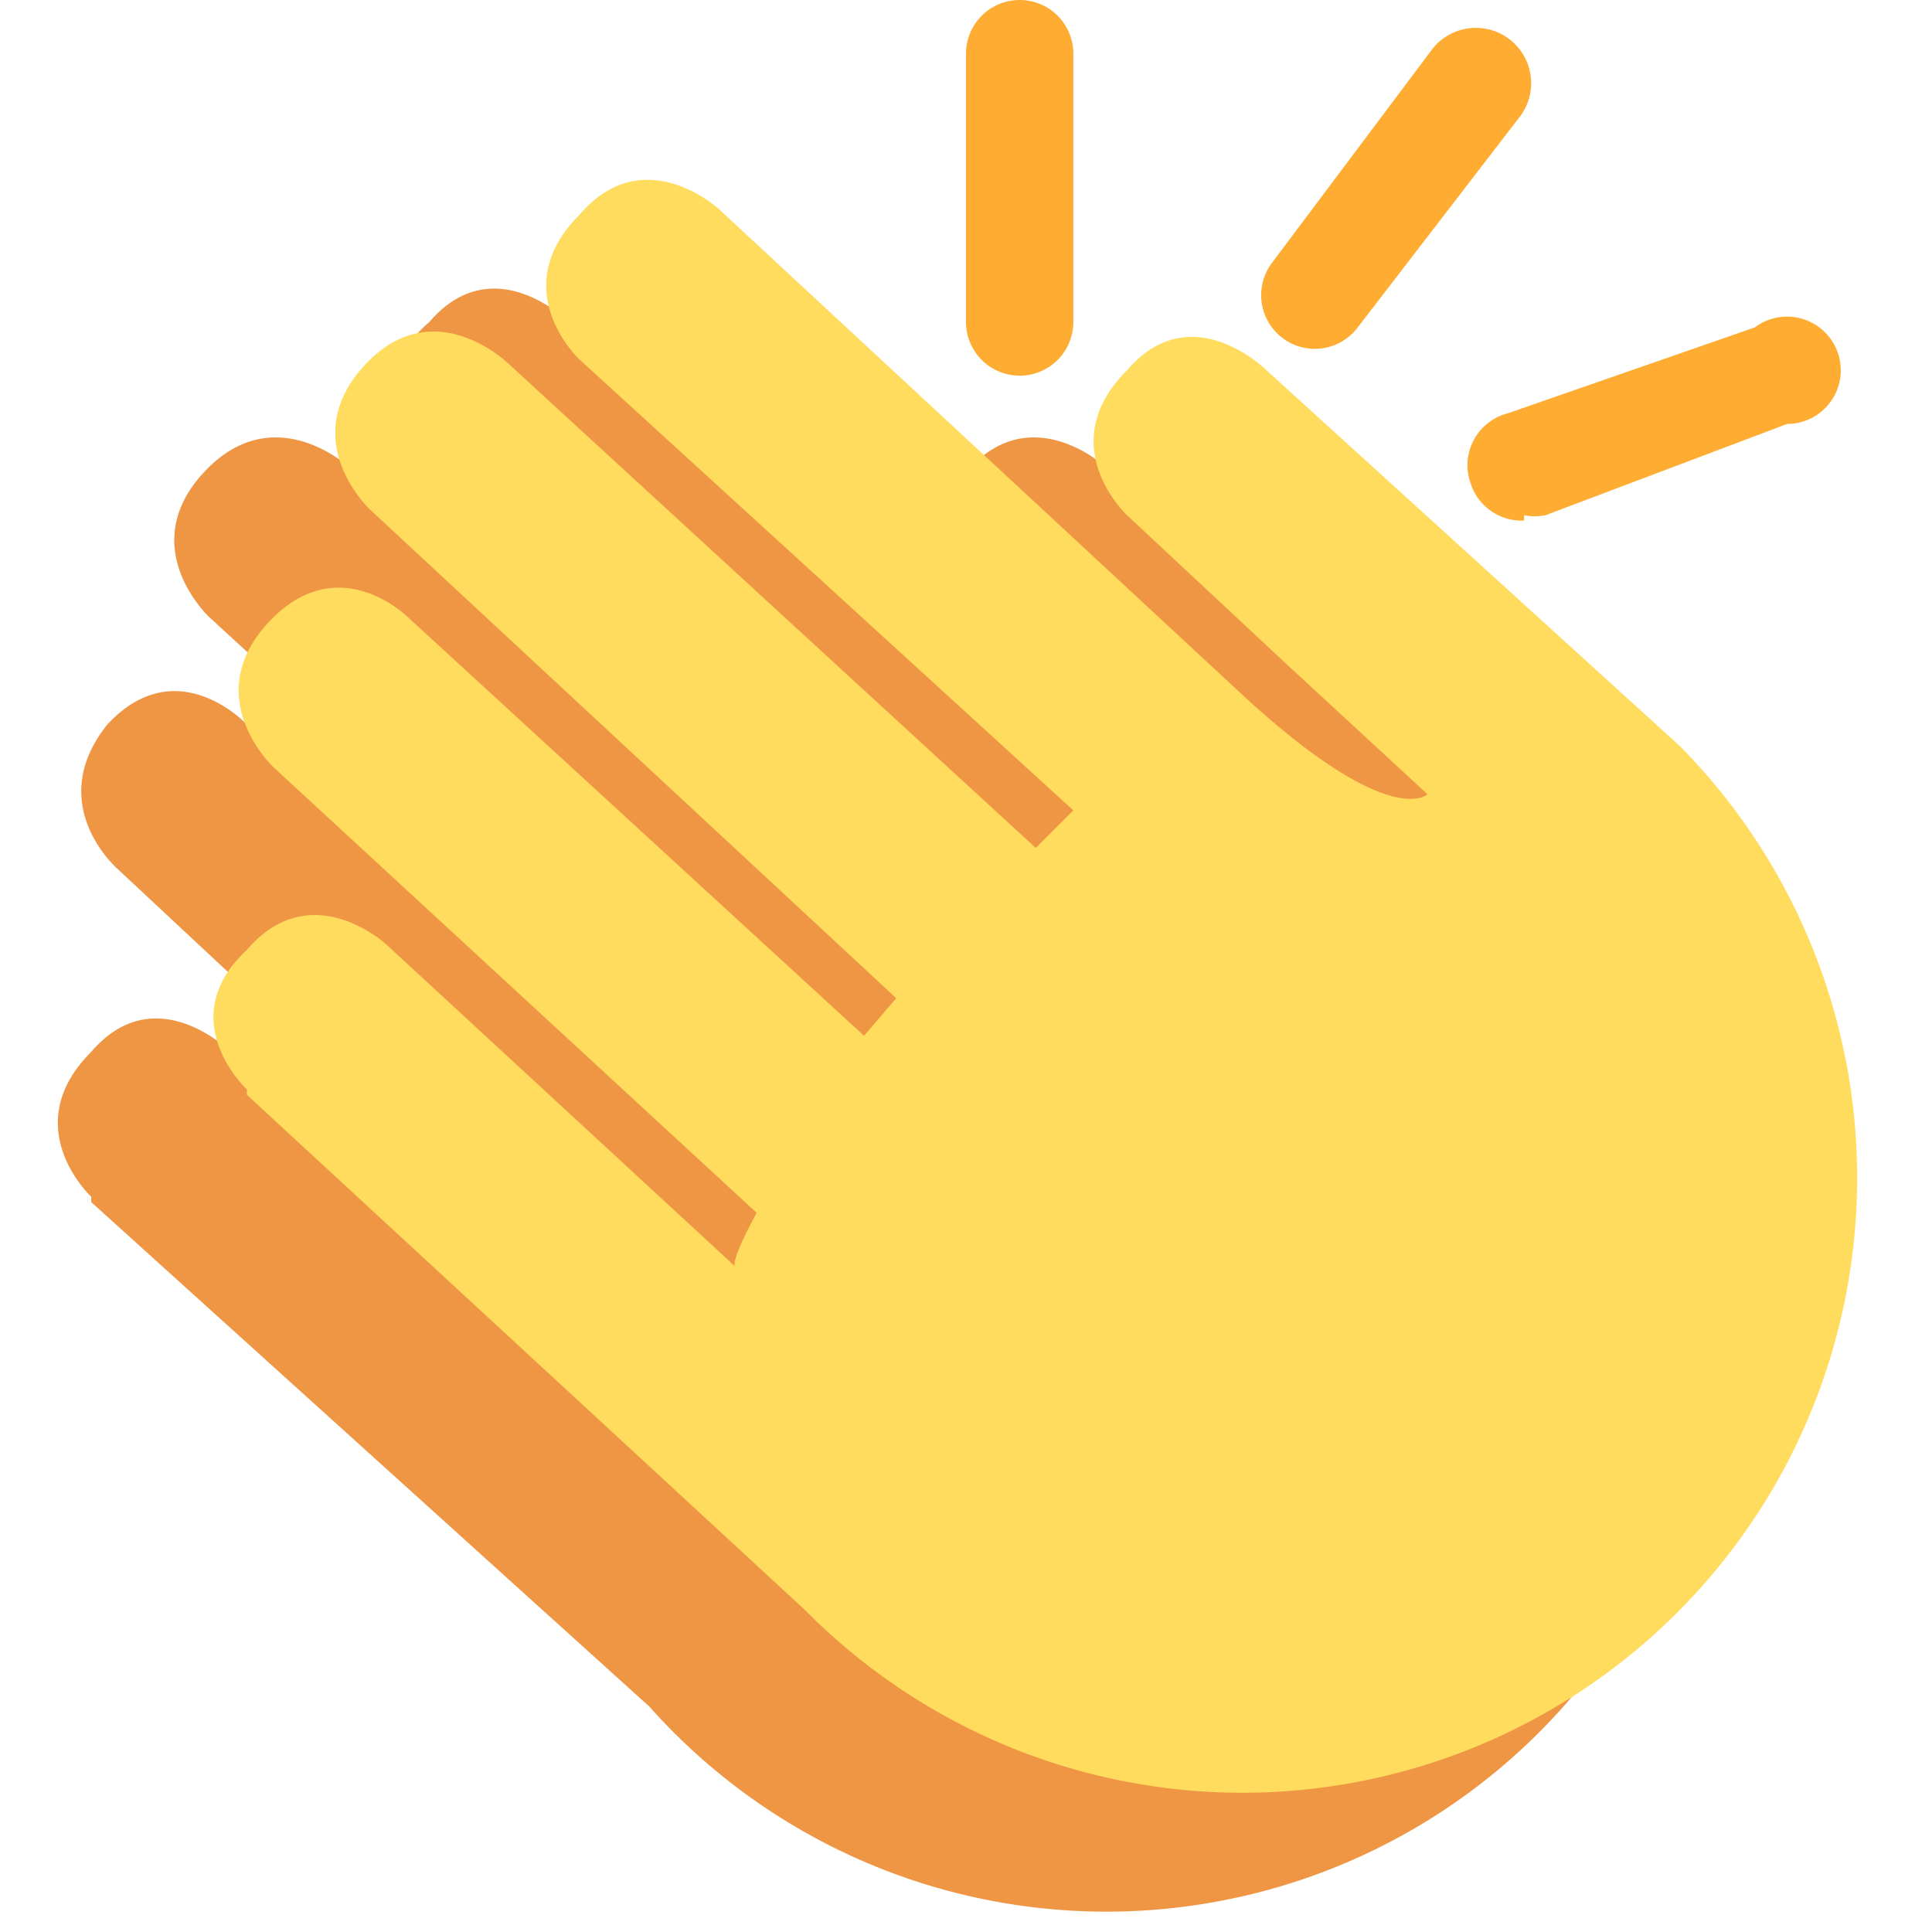 <svg xmlns="http://www.w3.org/2000/svg" viewBox="0 0 45 45"><defs><clipPath id="a"><path d="M0 36h36V0H0v36z"/></clipPath></defs><g clip-path="url(#a)" transform="matrix(1.25 0 0 -1.25 0 45)"><path d="M1.7 13.7s-1.4 1.3 0 2.7c1.2 1.4 2.6 0 2.6 0l6.5-6c-.1.2.4 1 .4 1l-9 8.4S.8 21 2 22.5c1.3 1.4 2.6 0 2.6 0l8.5-7.8.6.8-9.8 9s-1.4 1.3-.1 2.7c1.3 1.4 2.7.1 2.7.1l9.8-9 .7.6-9.2 8.5S6.5 28.7 8 30c1.2 1.4 2.6 0 2.6 0l9.7-8.9c2.9-2.6 3.5-2 3.5-2L21 21.8l-3 2.7s-1.4 1.3 0 2.7c1.2 1.4 2.6.1 2.6.1l7.7-7.1a11.4 11.4 0 1 0-16.2-16L1.7 13.6z" fill="#ef9645"/><path d="M4.6 15.7s-1.4 1.3 0 2.6c1.2 1.4 2.6.1 2.6.1l6.5-6c-.1.1.4 1 .4 1l-9 8.3S3.7 23 5 24.4c1.3 1.4 2.6.1 2.6.1l8.5-7.8.6.7-9.8 9.1s-1.4 1.3-.1 2.7c1.3 1.4 2.7 0 2.7 0l9.8-9 .7.7-9.2 8.4s-1.4 1.3 0 2.7c1.2 1.4 2.6.1 2.6.1l9.7-9c2.8-2.6 3.5-1.9 3.5-1.9L24 23.6l-3 2.8s-1.4 1.3 0 2.7c1.2 1.4 2.6 0 2.6 0l7.7-7A11.4 11.4 0 1 0 15 6L4.6 15.6z" fill="#ffdc5d"/><path d="M24.5 29.5a1 1 0 0 0-.8 1.6l3 4a1 1 0 0 0 1.6-1.3l-3-3.9a1 1 0 0 0-.8-.4M19 29a1 1 0 0 0-1 1v5a1 1 0 0 0 2 0v-5a1 1 0 0 0-1-1m9.4-2.7a1 1 0 0 0-1 .7 1 1 0 0 0 .7 1.3l4.6 1.6a1 1 0 1 0 .6-1.8l-4.5-1.7a1 1 0 0 0-.4 0" fill="#ffac33"/></g></svg>
